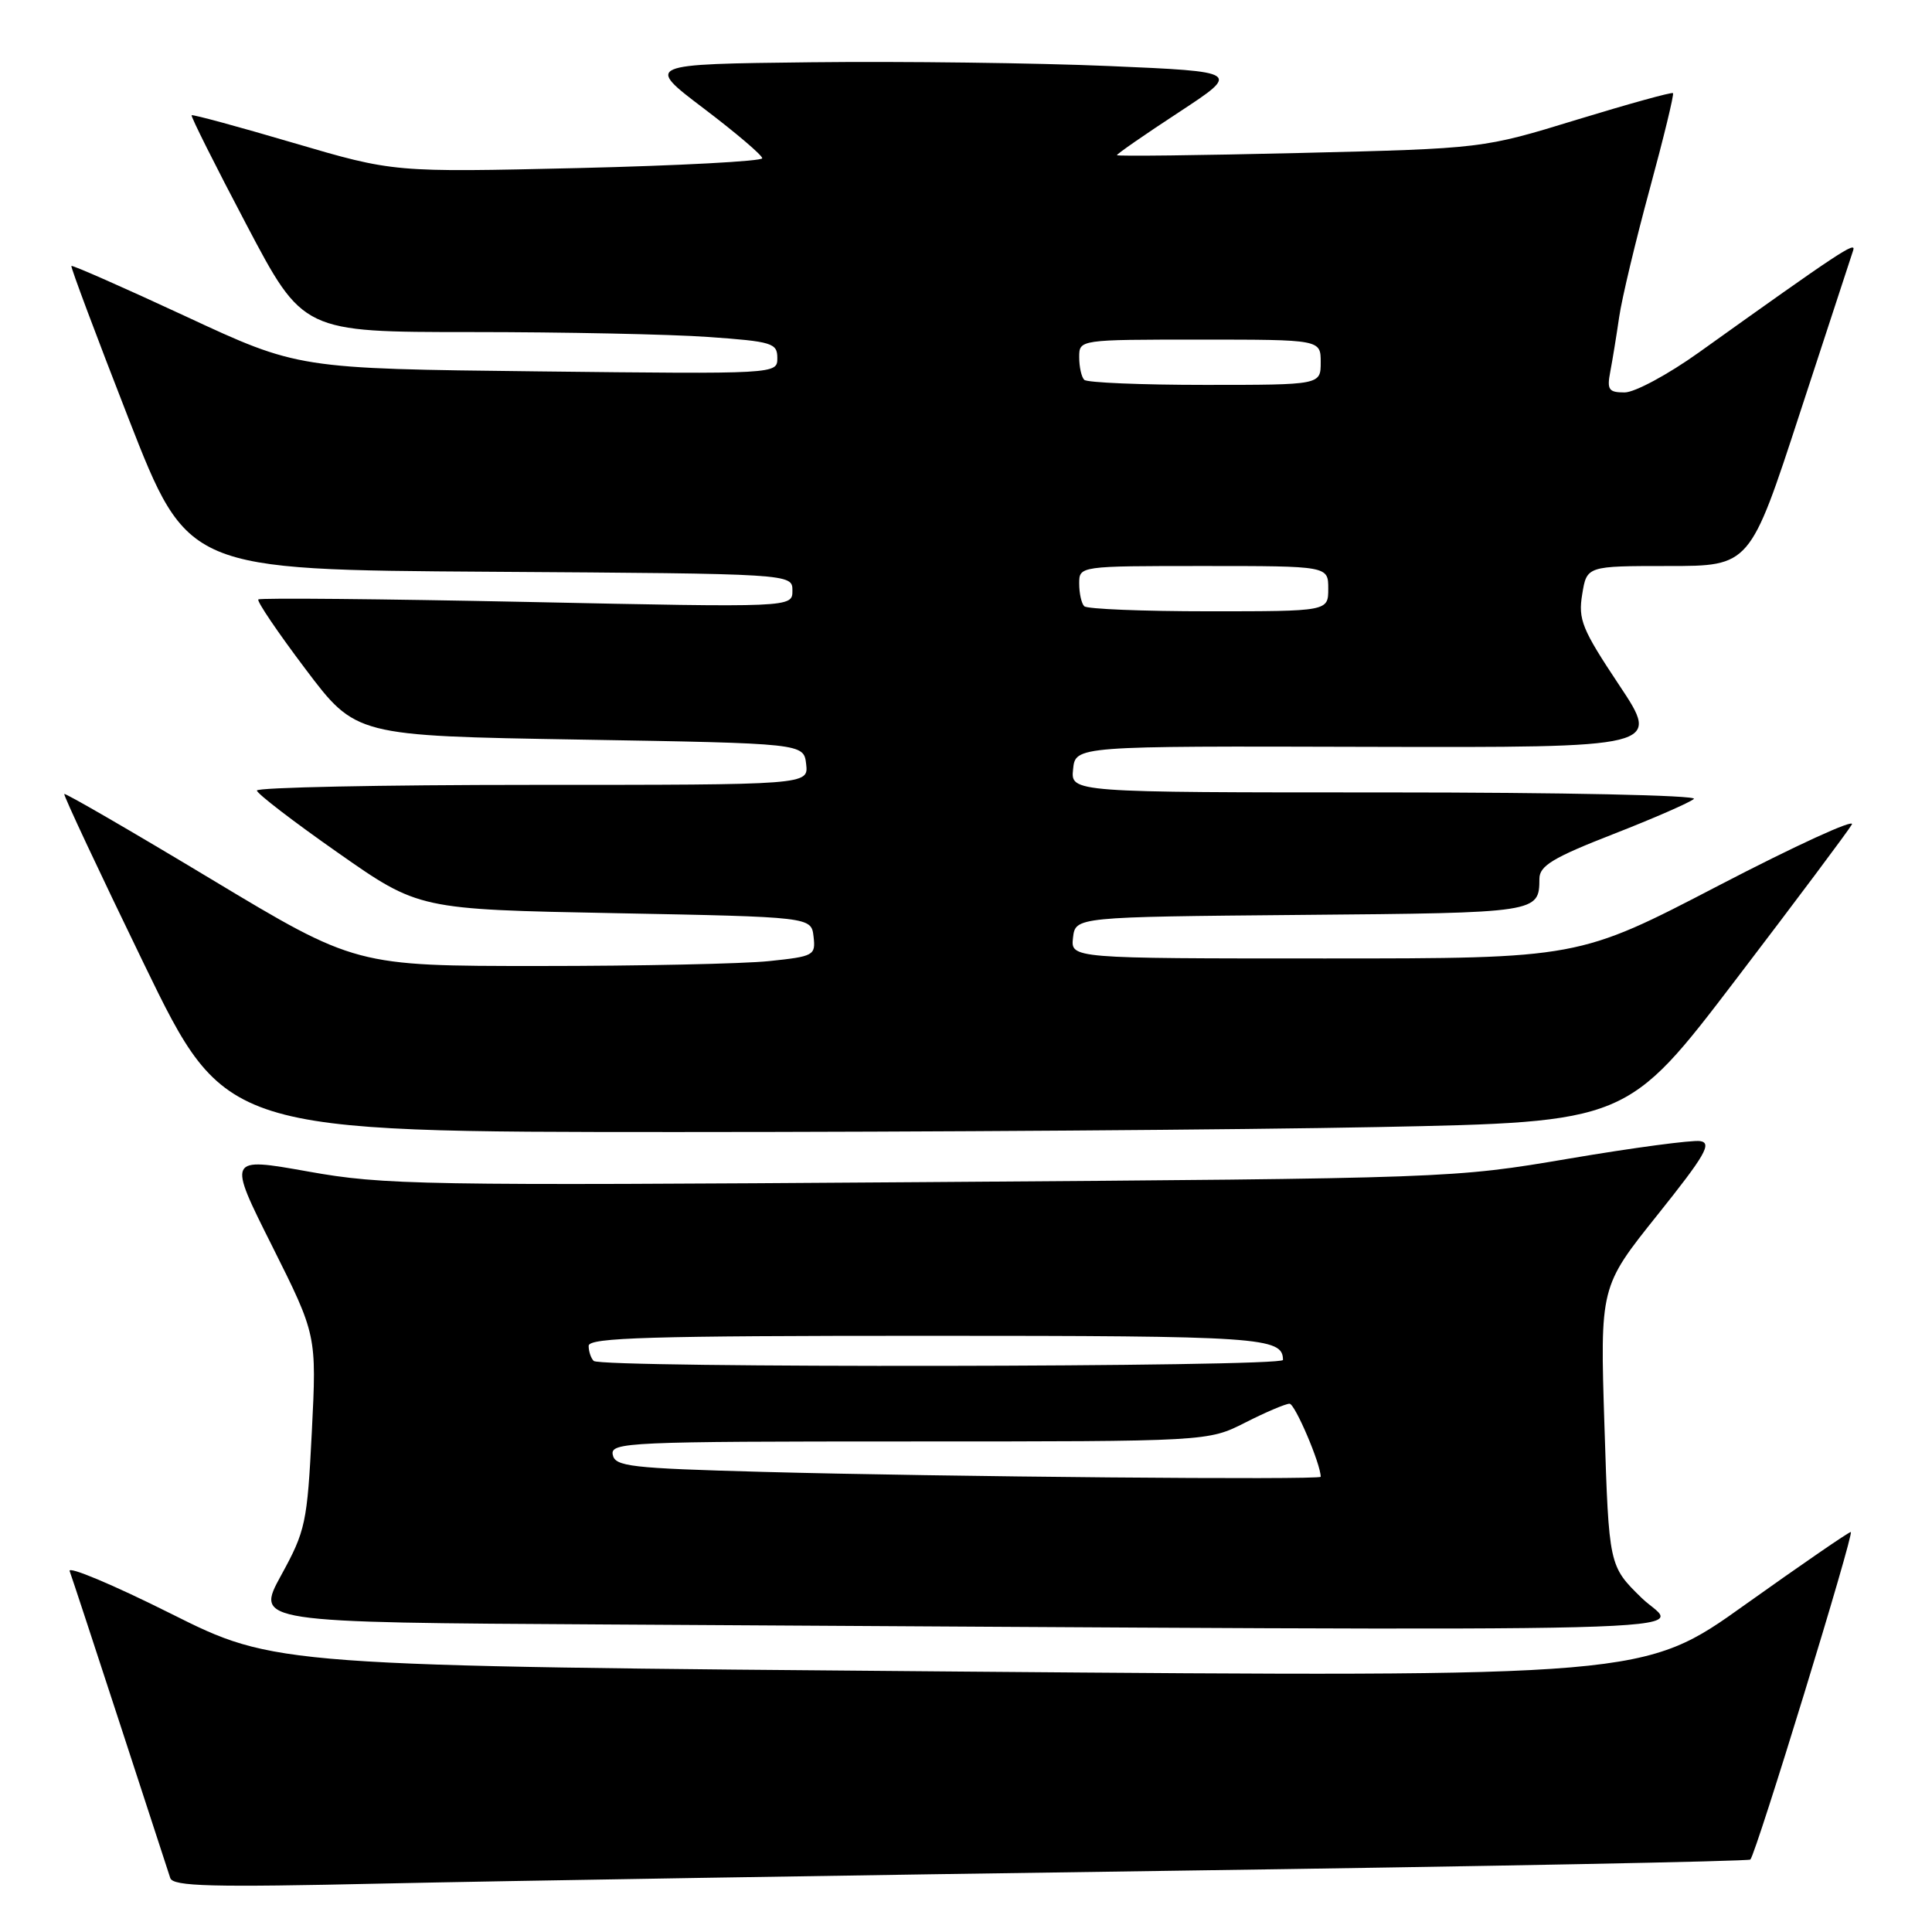 <?xml version="1.0" encoding="UTF-8" standalone="no"?>
<!DOCTYPE svg PUBLIC "-//W3C//DTD SVG 1.1//EN" "http://www.w3.org/Graphics/SVG/1.1/DTD/svg11.dtd" >
<svg xmlns="http://www.w3.org/2000/svg" xmlns:xlink="http://www.w3.org/1999/xlink" version="1.1" viewBox="0 0 256 256">
 <g >
 <path fill="currentColor"
d=" M 155.00 247.89 C 197.07 247.30 231.69 246.63 231.93 246.40 C 232.68 245.66 245.76 203.00 245.24 203.00 C 244.96 203.00 238.67 207.33 231.26 212.61 C 217.80 222.23 217.80 222.23 127.15 221.49 C 36.50 220.75 36.50 220.75 22.61 213.80 C 14.98 209.98 8.95 207.45 9.23 208.18 C 9.50 208.90 12.51 218.05 15.92 228.50 C 19.32 238.95 22.31 248.11 22.56 248.85 C 22.93 249.96 27.96 250.09 50.76 249.58 C 66.02 249.24 112.92 248.48 155.00 247.89 Z  M 217.54 211.75 C 213.19 207.50 213.19 207.50 212.60 189.00 C 212.01 170.50 212.01 170.50 219.61 161.00 C 225.95 153.07 226.89 151.45 225.27 151.20 C 224.21 151.04 216.40 152.08 207.92 153.52 C 192.54 156.13 192.31 156.14 122.00 156.64 C 55.76 157.11 50.85 157.03 40.82 155.23 C 30.15 153.33 30.15 153.33 36.06 165.11 C 41.96 176.90 41.96 176.90 41.32 189.70 C 40.71 201.81 40.49 202.83 37.25 208.74 C 33.83 214.98 33.83 214.98 80.16 215.25 C 235.27 216.15 222.38 216.48 217.54 211.75 Z  M 182.64 149.34 C 215.61 148.68 215.61 148.68 230.05 129.74 C 238.00 119.32 244.90 110.10 245.38 109.25 C 245.87 108.40 237.92 112.04 227.71 117.35 C 209.16 127.00 209.16 127.00 175.51 127.00 C 141.87 127.00 141.87 127.00 142.18 124.25 C 142.50 121.50 142.50 121.50 172.45 121.23 C 203.91 120.96 203.95 120.95 203.98 116.42 C 204.00 114.72 205.78 113.64 213.75 110.53 C 219.11 108.44 223.93 106.33 224.45 105.86 C 224.98 105.38 207.06 105.00 183.64 105.00 C 141.87 105.00 141.87 105.00 142.19 101.93 C 142.50 98.85 142.50 98.85 181.28 98.96 C 220.06 99.06 220.06 99.06 214.55 90.78 C 209.62 83.37 209.10 82.10 209.65 78.75 C 210.26 75.00 210.26 75.00 221.07 75.00 C 231.88 75.00 231.88 75.00 238.49 54.75 C 242.13 43.61 245.31 33.90 245.56 33.16 C 245.98 31.90 243.73 33.39 225.10 46.71 C 221.03 49.62 216.61 52.00 215.27 52.00 C 213.16 52.00 212.91 51.64 213.37 49.25 C 213.66 47.74 214.19 44.48 214.55 42.00 C 214.91 39.52 216.73 31.91 218.59 25.07 C 220.45 18.23 221.84 12.50 221.68 12.34 C 221.52 12.18 215.79 13.77 208.94 15.86 C 196.50 19.68 196.50 19.68 172.25 20.27 C 158.91 20.59 148.00 20.72 148.00 20.56 C 148.00 20.39 151.69 17.83 156.20 14.88 C 164.39 9.50 164.39 9.50 146.95 8.75 C 137.35 8.34 119.60 8.11 107.50 8.25 C 85.50 8.50 85.50 8.50 93.25 14.37 C 97.51 17.60 101.00 20.57 101.00 20.97 C 101.00 21.36 90.01 21.95 76.58 22.27 C 52.17 22.84 52.17 22.84 38.90 18.94 C 31.61 16.79 25.53 15.14 25.39 15.27 C 25.26 15.41 28.52 21.93 32.65 29.76 C 40.15 44.00 40.15 44.00 62.42 44.00 C 74.67 44.00 88.81 44.29 93.85 44.65 C 102.33 45.25 103.00 45.46 103.00 47.44 C 103.00 49.57 103.00 49.57 71.25 49.21 C 39.50 48.85 39.50 48.85 24.59 41.91 C 16.39 38.10 9.58 35.10 9.46 35.24 C 9.34 35.38 12.76 44.50 17.05 55.50 C 24.87 75.50 24.87 75.50 64.93 75.76 C 105.00 76.02 105.00 76.02 105.00 78.26 C 105.00 80.50 105.00 80.50 69.82 79.76 C 50.47 79.36 34.46 79.21 34.23 79.43 C 34.01 79.66 36.82 83.81 40.49 88.67 C 47.15 97.50 47.15 97.50 76.82 98.00 C 106.50 98.50 106.50 98.50 106.82 101.25 C 107.13 104.00 107.13 104.00 70.57 104.00 C 50.45 104.00 34.02 104.34 34.04 104.75 C 34.06 105.16 38.90 108.88 44.79 113.00 C 55.49 120.50 55.49 120.50 81.50 121.00 C 107.50 121.50 107.50 121.50 107.80 124.10 C 108.09 126.60 107.86 126.73 101.91 127.35 C 98.50 127.71 84.77 128.00 71.41 128.00 C 47.12 128.00 47.12 128.00 27.93 116.46 C 17.38 110.11 8.64 105.05 8.52 105.21 C 8.39 105.37 13.15 115.51 19.09 127.75 C 29.89 150.00 29.89 150.00 89.78 150.00 C 122.72 150.00 164.51 149.70 182.64 149.34 Z  M 101.01 195.03 C 83.49 194.55 81.49 194.32 81.19 192.75 C 80.87 191.11 83.28 191.00 120.46 191.00 C 160.07 191.00 160.07 191.00 165.00 188.50 C 167.71 187.12 170.36 186.00 170.87 186.00 C 171.59 186.00 175.00 193.99 175.00 195.68 C 175.00 196.12 124.81 195.68 101.01 195.03 Z  M 78.67 180.33 C 78.30 179.97 78.00 179.07 78.00 178.33 C 78.00 177.24 86.13 177.00 122.80 177.00 C 167.17 177.00 170.00 177.19 170.00 180.20 C 170.00 181.16 79.62 181.29 78.67 180.33 Z  M 143.67 80.33 C 143.30 79.97 143.00 78.62 143.00 77.33 C 143.00 75.00 143.00 75.00 159.50 75.00 C 176.00 75.00 176.00 75.00 176.00 78.00 C 176.00 81.00 176.00 81.00 160.17 81.00 C 151.46 81.00 144.03 80.70 143.67 80.33 Z  M 143.67 50.33 C 143.30 49.97 143.00 48.62 143.00 47.33 C 143.00 45.00 143.00 45.00 159.00 45.00 C 175.00 45.00 175.00 45.00 175.00 48.00 C 175.00 51.00 175.00 51.00 159.67 51.00 C 151.23 51.00 144.03 50.70 143.67 50.33 Z "/>
</g>
</svg>
